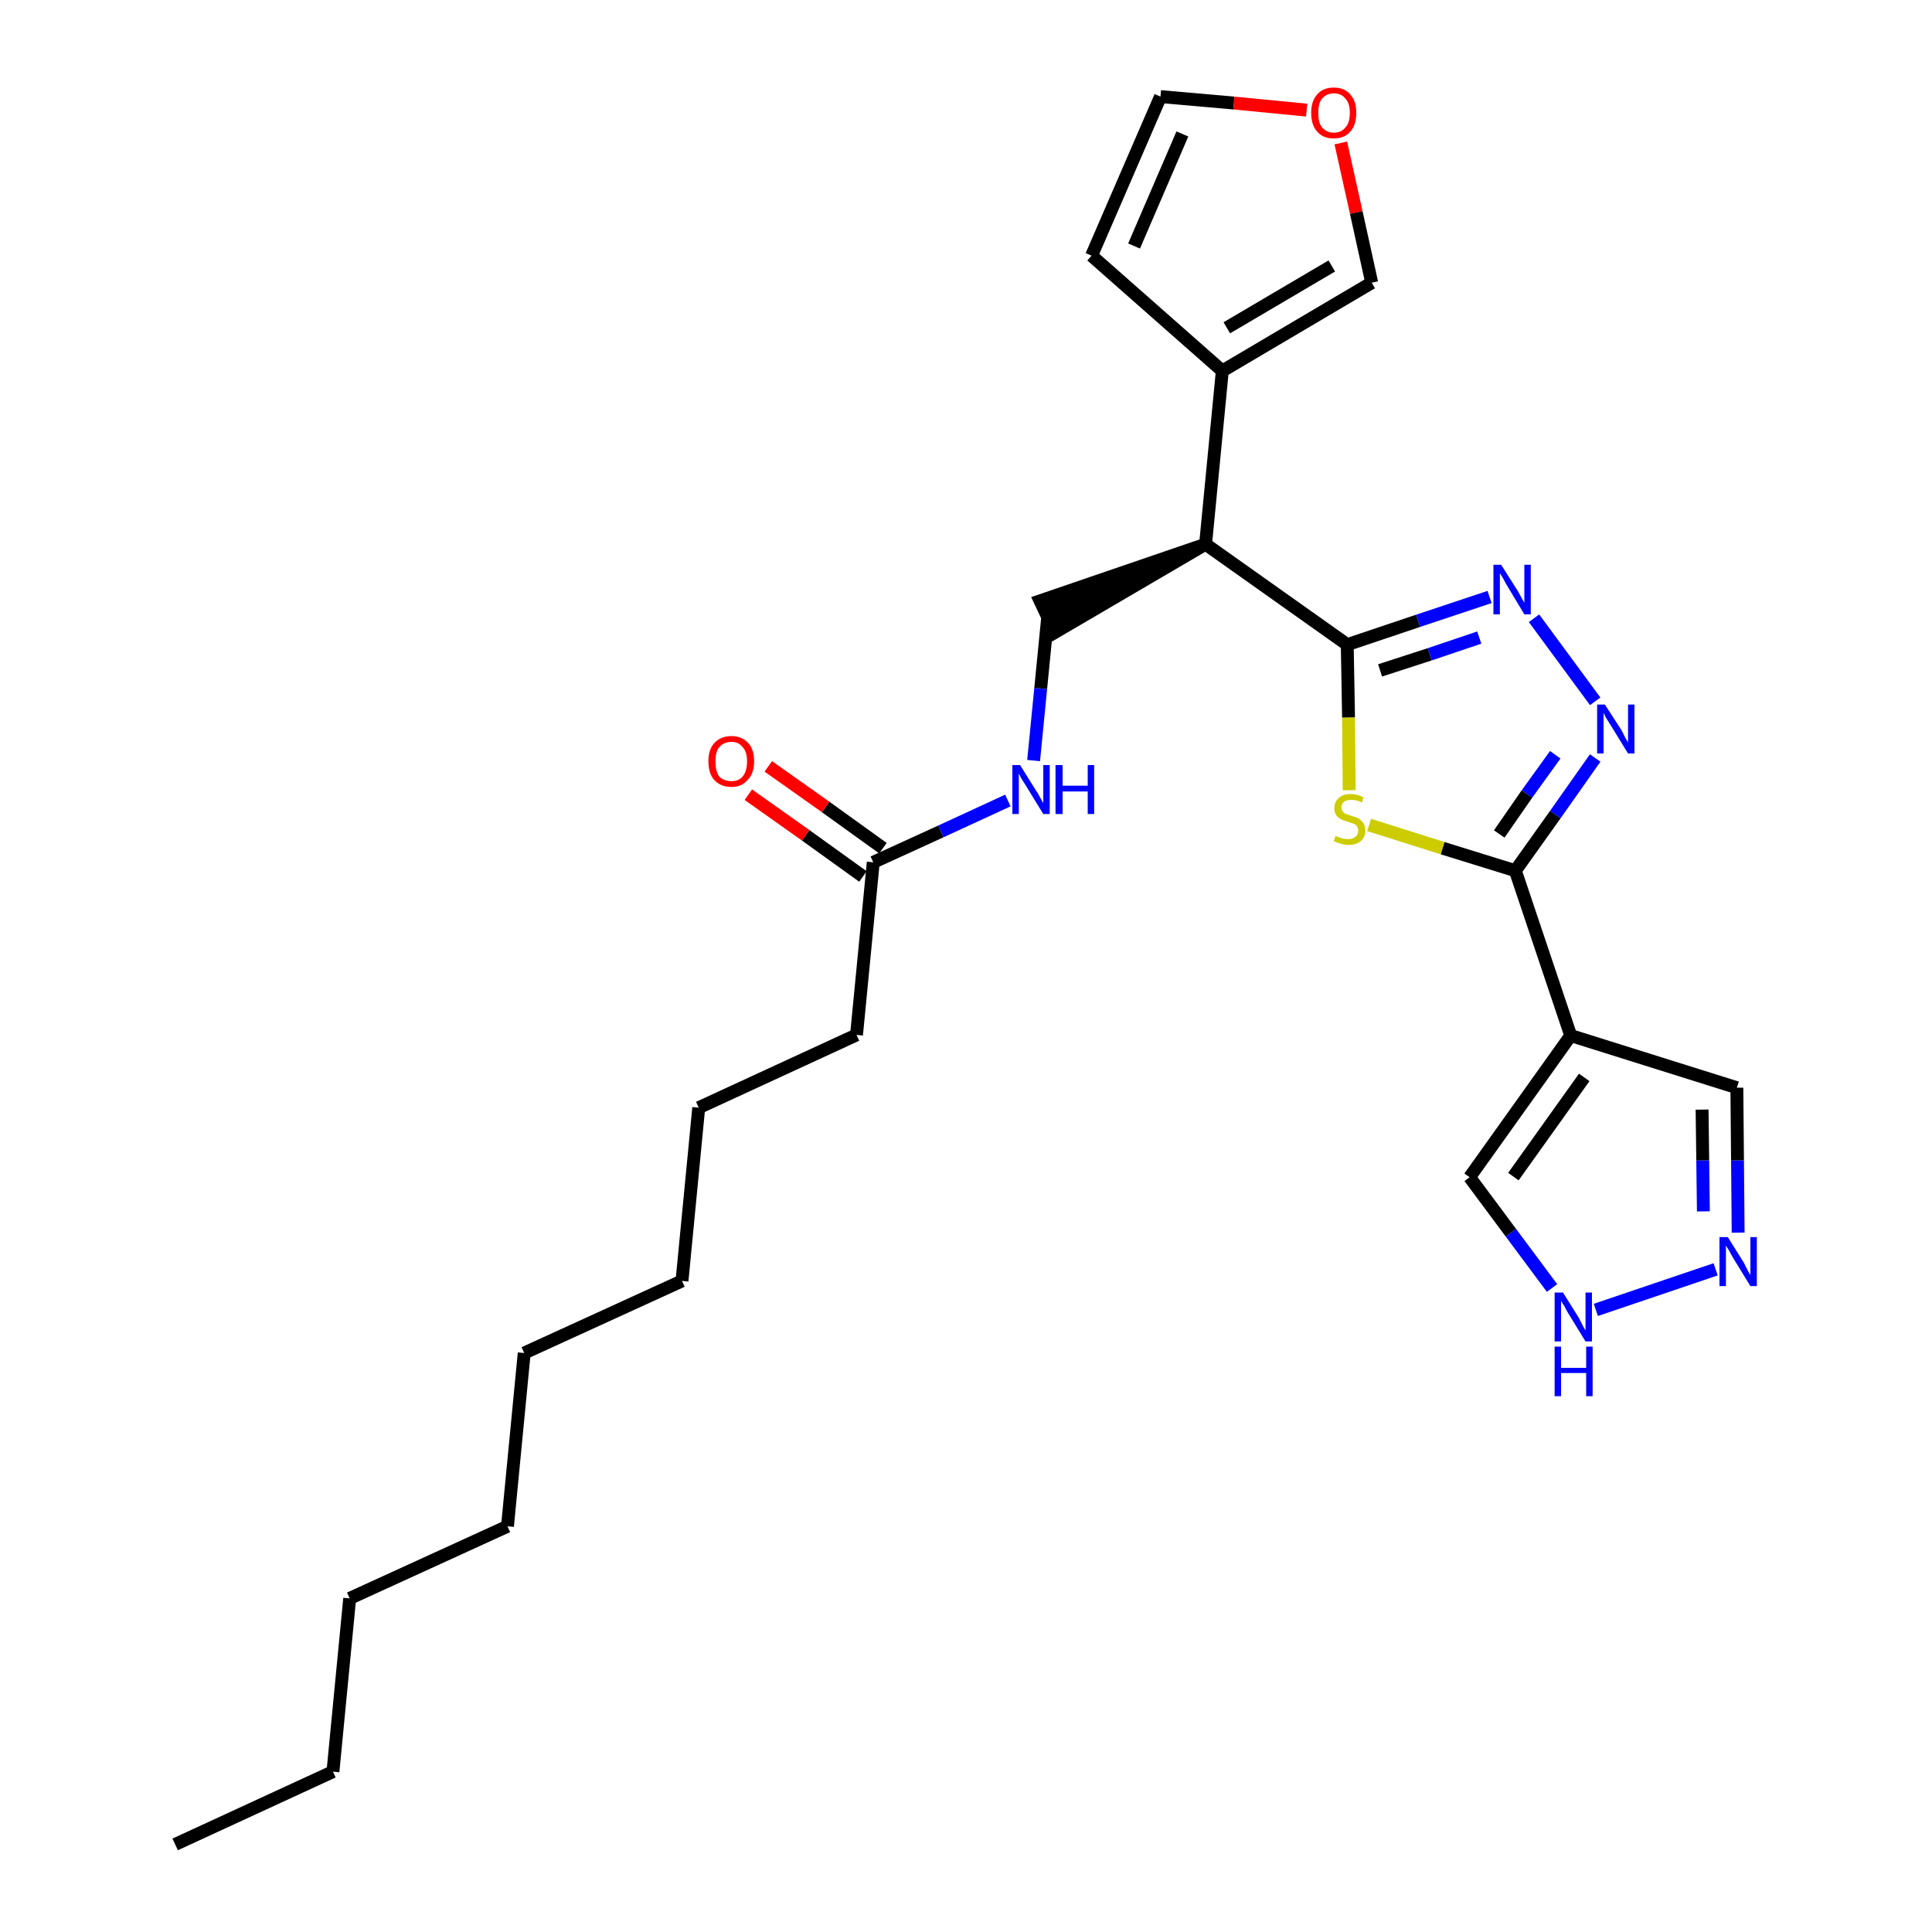 <?xml version='1.0' encoding='iso-8859-1'?>
<svg version='1.1' baseProfile='full'
              xmlns='http://www.w3.org/2000/svg'
                      xmlns:rdkit='http://www.rdkit.org/xml'
                      xmlns:xlink='http://www.w3.org/1999/xlink'
                  xml:space='preserve'
width='300px' height='300px' viewBox='0 0 300 300'>
<!-- END OF HEADER -->
<path class='bond-0 atom-0 atom-1' d='M 27.2,286.4 L 51.7,275.1' style='fill:none;fill-rule:evenodd;stroke:#000000;stroke-width:2.0px;stroke-linecap:butt;stroke-linejoin:miter;stroke-opacity:1' />
<path class='bond-1 atom-1 atom-2' d='M 51.7,275.1 L 54.3,248.2' style='fill:none;fill-rule:evenodd;stroke:#000000;stroke-width:2.0px;stroke-linecap:butt;stroke-linejoin:miter;stroke-opacity:1' />
<path class='bond-2 atom-2 atom-3' d='M 54.3,248.2 L 78.8,237.0' style='fill:none;fill-rule:evenodd;stroke:#000000;stroke-width:2.0px;stroke-linecap:butt;stroke-linejoin:miter;stroke-opacity:1' />
<path class='bond-3 atom-3 atom-4' d='M 78.8,237.0 L 81.4,210.1' style='fill:none;fill-rule:evenodd;stroke:#000000;stroke-width:2.0px;stroke-linecap:butt;stroke-linejoin:miter;stroke-opacity:1' />
<path class='bond-4 atom-4 atom-5' d='M 81.4,210.1 L 105.9,198.9' style='fill:none;fill-rule:evenodd;stroke:#000000;stroke-width:2.0px;stroke-linecap:butt;stroke-linejoin:miter;stroke-opacity:1' />
<path class='bond-5 atom-5 atom-6' d='M 105.9,198.9 L 108.5,172.0' style='fill:none;fill-rule:evenodd;stroke:#000000;stroke-width:2.0px;stroke-linecap:butt;stroke-linejoin:miter;stroke-opacity:1' />
<path class='bond-6 atom-6 atom-7' d='M 108.5,172.0 L 133.0,160.7' style='fill:none;fill-rule:evenodd;stroke:#000000;stroke-width:2.0px;stroke-linecap:butt;stroke-linejoin:miter;stroke-opacity:1' />
<path class='bond-7 atom-7 atom-8' d='M 133.0,160.7 L 135.6,133.9' style='fill:none;fill-rule:evenodd;stroke:#000000;stroke-width:2.0px;stroke-linecap:butt;stroke-linejoin:miter;stroke-opacity:1' />
<path class='bond-8 atom-8 atom-9' d='M 137.1,131.7 L 128.2,125.3' style='fill:none;fill-rule:evenodd;stroke:#000000;stroke-width:2.0px;stroke-linecap:butt;stroke-linejoin:miter;stroke-opacity:1' />
<path class='bond-8 atom-8 atom-9' d='M 128.2,125.3 L 119.3,119.0' style='fill:none;fill-rule:evenodd;stroke:#FF0000;stroke-width:2.0px;stroke-linecap:butt;stroke-linejoin:miter;stroke-opacity:1' />
<path class='bond-8 atom-8 atom-9' d='M 134.0,136.1 L 125.1,129.7' style='fill:none;fill-rule:evenodd;stroke:#000000;stroke-width:2.0px;stroke-linecap:butt;stroke-linejoin:miter;stroke-opacity:1' />
<path class='bond-8 atom-8 atom-9' d='M 125.1,129.7 L 116.2,123.4' style='fill:none;fill-rule:evenodd;stroke:#FF0000;stroke-width:2.0px;stroke-linecap:butt;stroke-linejoin:miter;stroke-opacity:1' />
<path class='bond-9 atom-8 atom-10' d='M 135.6,133.9 L 146.1,129.1' style='fill:none;fill-rule:evenodd;stroke:#000000;stroke-width:2.0px;stroke-linecap:butt;stroke-linejoin:miter;stroke-opacity:1' />
<path class='bond-9 atom-8 atom-10' d='M 146.1,129.1 L 156.5,124.3' style='fill:none;fill-rule:evenodd;stroke:#0000FF;stroke-width:2.0px;stroke-linecap:butt;stroke-linejoin:miter;stroke-opacity:1' />
<path class='bond-10 atom-10 atom-11' d='M 160.5,118.1 L 161.6,106.9' style='fill:none;fill-rule:evenodd;stroke:#0000FF;stroke-width:2.0px;stroke-linecap:butt;stroke-linejoin:miter;stroke-opacity:1' />
<path class='bond-10 atom-10 atom-11' d='M 161.6,106.9 L 162.7,95.7' style='fill:none;fill-rule:evenodd;stroke:#000000;stroke-width:2.0px;stroke-linecap:butt;stroke-linejoin:miter;stroke-opacity:1' />
<path class='bond-11 atom-12 atom-11' d='M 187.2,84.5 L 161.5,93.3 L 163.8,98.2 Z' style='fill:#000000;fill-rule:evenodd;fill-opacity:1;stroke:#000000;stroke-width:2.0px;stroke-linecap:butt;stroke-linejoin:miter;stroke-opacity:1;' />
<path class='bond-12 atom-12 atom-13' d='M 187.2,84.5 L 189.8,57.6' style='fill:none;fill-rule:evenodd;stroke:#000000;stroke-width:2.0px;stroke-linecap:butt;stroke-linejoin:miter;stroke-opacity:1' />
<path class='bond-17 atom-12 atom-18' d='M 187.2,84.5 L 209.2,100.1' style='fill:none;fill-rule:evenodd;stroke:#000000;stroke-width:2.0px;stroke-linecap:butt;stroke-linejoin:miter;stroke-opacity:1' />
<path class='bond-13 atom-13 atom-14' d='M 189.8,57.6 L 169.5,39.7' style='fill:none;fill-rule:evenodd;stroke:#000000;stroke-width:2.0px;stroke-linecap:butt;stroke-linejoin:miter;stroke-opacity:1' />
<path class='bond-27 atom-17 atom-13' d='M 213.0,43.9 L 189.8,57.6' style='fill:none;fill-rule:evenodd;stroke:#000000;stroke-width:2.0px;stroke-linecap:butt;stroke-linejoin:miter;stroke-opacity:1' />
<path class='bond-27 atom-17 atom-13' d='M 206.8,41.3 L 190.5,50.9' style='fill:none;fill-rule:evenodd;stroke:#000000;stroke-width:2.0px;stroke-linecap:butt;stroke-linejoin:miter;stroke-opacity:1' />
<path class='bond-14 atom-14 atom-15' d='M 169.5,39.7 L 180.2,15.0' style='fill:none;fill-rule:evenodd;stroke:#000000;stroke-width:2.0px;stroke-linecap:butt;stroke-linejoin:miter;stroke-opacity:1' />
<path class='bond-14 atom-14 atom-15' d='M 176.1,38.2 L 183.6,20.8' style='fill:none;fill-rule:evenodd;stroke:#000000;stroke-width:2.0px;stroke-linecap:butt;stroke-linejoin:miter;stroke-opacity:1' />
<path class='bond-15 atom-15 atom-16' d='M 180.2,15.0 L 191.6,16.0' style='fill:none;fill-rule:evenodd;stroke:#000000;stroke-width:2.0px;stroke-linecap:butt;stroke-linejoin:miter;stroke-opacity:1' />
<path class='bond-15 atom-15 atom-16' d='M 191.6,16.0 L 202.9,17.1' style='fill:none;fill-rule:evenodd;stroke:#FF0000;stroke-width:2.0px;stroke-linecap:butt;stroke-linejoin:miter;stroke-opacity:1' />
<path class='bond-16 atom-16 atom-17' d='M 208.2,22.2 L 210.6,33.0' style='fill:none;fill-rule:evenodd;stroke:#FF0000;stroke-width:2.0px;stroke-linecap:butt;stroke-linejoin:miter;stroke-opacity:1' />
<path class='bond-16 atom-16 atom-17' d='M 210.6,33.0 L 213.0,43.9' style='fill:none;fill-rule:evenodd;stroke:#000000;stroke-width:2.0px;stroke-linecap:butt;stroke-linejoin:miter;stroke-opacity:1' />
<path class='bond-18 atom-18 atom-19' d='M 209.2,100.1 L 220.2,96.4' style='fill:none;fill-rule:evenodd;stroke:#000000;stroke-width:2.0px;stroke-linecap:butt;stroke-linejoin:miter;stroke-opacity:1' />
<path class='bond-18 atom-18 atom-19' d='M 220.2,96.4 L 231.3,92.7' style='fill:none;fill-rule:evenodd;stroke:#0000FF;stroke-width:2.0px;stroke-linecap:butt;stroke-linejoin:miter;stroke-opacity:1' />
<path class='bond-18 atom-18 atom-19' d='M 214.3,104.1 L 222.0,101.6' style='fill:none;fill-rule:evenodd;stroke:#000000;stroke-width:2.0px;stroke-linecap:butt;stroke-linejoin:miter;stroke-opacity:1' />
<path class='bond-18 atom-18 atom-19' d='M 222.0,101.6 L 229.7,99.0' style='fill:none;fill-rule:evenodd;stroke:#0000FF;stroke-width:2.0px;stroke-linecap:butt;stroke-linejoin:miter;stroke-opacity:1' />
<path class='bond-28 atom-27 atom-18' d='M 209.5,122.7 L 209.4,111.4' style='fill:none;fill-rule:evenodd;stroke:#CCCC00;stroke-width:2.0px;stroke-linecap:butt;stroke-linejoin:miter;stroke-opacity:1' />
<path class='bond-28 atom-27 atom-18' d='M 209.4,111.4 L 209.2,100.1' style='fill:none;fill-rule:evenodd;stroke:#000000;stroke-width:2.0px;stroke-linecap:butt;stroke-linejoin:miter;stroke-opacity:1' />
<path class='bond-19 atom-19 atom-20' d='M 238.2,96.0 L 247.7,108.9' style='fill:none;fill-rule:evenodd;stroke:#0000FF;stroke-width:2.0px;stroke-linecap:butt;stroke-linejoin:miter;stroke-opacity:1' />
<path class='bond-20 atom-20 atom-21' d='M 247.7,117.7 L 241.5,126.5' style='fill:none;fill-rule:evenodd;stroke:#0000FF;stroke-width:2.0px;stroke-linecap:butt;stroke-linejoin:miter;stroke-opacity:1' />
<path class='bond-20 atom-20 atom-21' d='M 241.5,126.5 L 235.3,135.2' style='fill:none;fill-rule:evenodd;stroke:#000000;stroke-width:2.0px;stroke-linecap:butt;stroke-linejoin:miter;stroke-opacity:1' />
<path class='bond-20 atom-20 atom-21' d='M 241.5,117.2 L 237.1,123.3' style='fill:none;fill-rule:evenodd;stroke:#0000FF;stroke-width:2.0px;stroke-linecap:butt;stroke-linejoin:miter;stroke-opacity:1' />
<path class='bond-20 atom-20 atom-21' d='M 237.1,123.3 L 232.8,129.5' style='fill:none;fill-rule:evenodd;stroke:#000000;stroke-width:2.0px;stroke-linecap:butt;stroke-linejoin:miter;stroke-opacity:1' />
<path class='bond-21 atom-21 atom-22' d='M 235.3,135.2 L 243.9,160.8' style='fill:none;fill-rule:evenodd;stroke:#000000;stroke-width:2.0px;stroke-linecap:butt;stroke-linejoin:miter;stroke-opacity:1' />
<path class='bond-26 atom-21 atom-27' d='M 235.3,135.2 L 224.0,131.7' style='fill:none;fill-rule:evenodd;stroke:#000000;stroke-width:2.0px;stroke-linecap:butt;stroke-linejoin:miter;stroke-opacity:1' />
<path class='bond-26 atom-21 atom-27' d='M 224.0,131.7 L 212.6,128.1' style='fill:none;fill-rule:evenodd;stroke:#CCCC00;stroke-width:2.0px;stroke-linecap:butt;stroke-linejoin:miter;stroke-opacity:1' />
<path class='bond-22 atom-22 atom-23' d='M 243.9,160.8 L 269.7,168.9' style='fill:none;fill-rule:evenodd;stroke:#000000;stroke-width:2.0px;stroke-linecap:butt;stroke-linejoin:miter;stroke-opacity:1' />
<path class='bond-29 atom-26 atom-22' d='M 228.2,182.8 L 243.9,160.8' style='fill:none;fill-rule:evenodd;stroke:#000000;stroke-width:2.0px;stroke-linecap:butt;stroke-linejoin:miter;stroke-opacity:1' />
<path class='bond-29 atom-26 atom-22' d='M 235.0,182.7 L 246.0,167.3' style='fill:none;fill-rule:evenodd;stroke:#000000;stroke-width:2.0px;stroke-linecap:butt;stroke-linejoin:miter;stroke-opacity:1' />
<path class='bond-23 atom-23 atom-24' d='M 269.7,168.9 L 269.8,180.2' style='fill:none;fill-rule:evenodd;stroke:#000000;stroke-width:2.0px;stroke-linecap:butt;stroke-linejoin:miter;stroke-opacity:1' />
<path class='bond-23 atom-23 atom-24' d='M 269.8,180.2 L 269.9,191.4' style='fill:none;fill-rule:evenodd;stroke:#0000FF;stroke-width:2.0px;stroke-linecap:butt;stroke-linejoin:miter;stroke-opacity:1' />
<path class='bond-23 atom-23 atom-24' d='M 264.3,172.3 L 264.4,180.2' style='fill:none;fill-rule:evenodd;stroke:#000000;stroke-width:2.0px;stroke-linecap:butt;stroke-linejoin:miter;stroke-opacity:1' />
<path class='bond-23 atom-23 atom-24' d='M 264.4,180.2 L 264.5,188.1' style='fill:none;fill-rule:evenodd;stroke:#0000FF;stroke-width:2.0px;stroke-linecap:butt;stroke-linejoin:miter;stroke-opacity:1' />
<path class='bond-24 atom-24 atom-25' d='M 266.4,197.1 L 247.8,203.4' style='fill:none;fill-rule:evenodd;stroke:#0000FF;stroke-width:2.0px;stroke-linecap:butt;stroke-linejoin:miter;stroke-opacity:1' />
<path class='bond-25 atom-25 atom-26' d='M 241.0,200.0 L 234.6,191.4' style='fill:none;fill-rule:evenodd;stroke:#0000FF;stroke-width:2.0px;stroke-linecap:butt;stroke-linejoin:miter;stroke-opacity:1' />
<path class='bond-25 atom-25 atom-26' d='M 234.6,191.4 L 228.2,182.8' style='fill:none;fill-rule:evenodd;stroke:#000000;stroke-width:2.0px;stroke-linecap:butt;stroke-linejoin:miter;stroke-opacity:1' />
<path  class='atom-9' d='M 110.0 118.2
Q 110.0 116.4, 110.9 115.4
Q 111.9 114.3, 113.6 114.3
Q 115.2 114.3, 116.2 115.4
Q 117.1 116.4, 117.1 118.2
Q 117.1 120.1, 116.1 121.1
Q 115.2 122.2, 113.6 122.2
Q 111.9 122.2, 110.9 121.1
Q 110.0 120.1, 110.0 118.2
M 113.6 121.3
Q 114.7 121.3, 115.3 120.6
Q 116.0 119.8, 116.0 118.2
Q 116.0 116.7, 115.3 116.0
Q 114.7 115.2, 113.6 115.2
Q 112.4 115.2, 111.7 116.0
Q 111.1 116.7, 111.1 118.2
Q 111.1 119.8, 111.7 120.6
Q 112.4 121.3, 113.6 121.3
' fill='#FF0000'/>
<path  class='atom-10' d='M 158.4 118.8
L 160.9 122.8
Q 161.2 123.2, 161.6 124.0
Q 162.0 124.7, 162.0 124.7
L 162.0 118.8
L 163.0 118.8
L 163.0 126.4
L 162.0 126.4
L 159.3 122.0
Q 159.0 121.5, 158.6 120.9
Q 158.3 120.3, 158.2 120.1
L 158.2 126.4
L 157.2 126.4
L 157.2 118.8
L 158.4 118.8
' fill='#0000FF'/>
<path  class='atom-10' d='M 163.9 118.8
L 165.0 118.8
L 165.0 122.0
L 168.9 122.0
L 168.9 118.8
L 169.9 118.8
L 169.9 126.4
L 168.9 126.4
L 168.9 122.9
L 165.0 122.9
L 165.0 126.4
L 163.9 126.4
L 163.9 118.8
' fill='#0000FF'/>
<path  class='atom-16' d='M 203.6 17.5
Q 203.6 15.7, 204.5 14.7
Q 205.4 13.6, 207.1 13.6
Q 208.8 13.6, 209.7 14.7
Q 210.6 15.7, 210.6 17.5
Q 210.6 19.4, 209.7 20.4
Q 208.8 21.5, 207.1 21.5
Q 205.4 21.5, 204.5 20.4
Q 203.6 19.4, 203.6 17.5
M 207.1 20.6
Q 208.3 20.6, 208.9 19.8
Q 209.6 19.1, 209.6 17.5
Q 209.6 16.0, 208.9 15.3
Q 208.3 14.5, 207.1 14.5
Q 206.0 14.5, 205.3 15.3
Q 204.7 16.0, 204.7 17.5
Q 204.7 19.1, 205.3 19.8
Q 206.0 20.6, 207.1 20.6
' fill='#FF0000'/>
<path  class='atom-19' d='M 233.1 87.7
L 235.7 91.8
Q 235.9 92.2, 236.3 92.9
Q 236.7 93.6, 236.7 93.6
L 236.7 87.7
L 237.7 87.7
L 237.7 95.4
L 236.7 95.4
L 234.0 90.9
Q 233.7 90.4, 233.4 89.8
Q 233.0 89.2, 232.9 89.0
L 232.9 95.4
L 231.9 95.4
L 231.9 87.7
L 233.1 87.7
' fill='#0000FF'/>
<path  class='atom-20' d='M 249.2 109.4
L 251.8 113.4
Q 252.0 113.8, 252.4 114.6
Q 252.8 115.3, 252.8 115.3
L 252.8 109.4
L 253.8 109.4
L 253.8 117.0
L 252.8 117.0
L 250.1 112.6
Q 249.8 112.1, 249.4 111.5
Q 249.1 110.9, 249.0 110.7
L 249.0 117.0
L 248.0 117.0
L 248.0 109.4
L 249.2 109.4
' fill='#0000FF'/>
<path  class='atom-24' d='M 268.3 192.1
L 270.8 196.1
Q 271.0 196.5, 271.4 197.3
Q 271.8 198.0, 271.8 198.0
L 271.8 192.1
L 272.8 192.1
L 272.8 199.7
L 271.8 199.7
L 269.1 195.3
Q 268.8 194.8, 268.5 194.2
Q 268.1 193.6, 268.0 193.4
L 268.0 199.7
L 267.0 199.7
L 267.0 192.1
L 268.3 192.1
' fill='#0000FF'/>
<path  class='atom-25' d='M 242.7 200.7
L 245.2 204.7
Q 245.4 205.1, 245.8 205.9
Q 246.2 206.6, 246.2 206.6
L 246.2 200.7
L 247.2 200.7
L 247.2 208.3
L 246.2 208.3
L 243.5 203.9
Q 243.2 203.4, 242.9 202.8
Q 242.5 202.2, 242.4 202.0
L 242.4 208.3
L 241.4 208.3
L 241.4 200.7
L 242.7 200.7
' fill='#0000FF'/>
<path  class='atom-25' d='M 241.4 209.1
L 242.4 209.1
L 242.4 212.4
L 246.3 212.4
L 246.3 209.1
L 247.3 209.1
L 247.3 216.8
L 246.3 216.8
L 246.3 213.2
L 242.4 213.2
L 242.4 216.8
L 241.4 216.8
L 241.4 209.1
' fill='#0000FF'/>
<path  class='atom-27' d='M 207.4 129.8
Q 207.4 129.8, 207.8 130.0
Q 208.2 130.1, 208.5 130.2
Q 208.9 130.3, 209.3 130.3
Q 210.1 130.3, 210.5 129.9
Q 210.9 129.6, 210.9 129.0
Q 210.9 128.6, 210.7 128.3
Q 210.5 128.0, 210.2 127.9
Q 209.8 127.8, 209.3 127.6
Q 208.6 127.4, 208.2 127.2
Q 207.8 127.0, 207.5 126.6
Q 207.2 126.2, 207.2 125.5
Q 207.2 124.5, 207.9 123.9
Q 208.5 123.3, 209.8 123.3
Q 210.7 123.3, 211.7 123.8
L 211.5 124.6
Q 210.6 124.2, 209.9 124.2
Q 209.1 124.2, 208.7 124.5
Q 208.3 124.8, 208.3 125.4
Q 208.3 125.8, 208.5 126.0
Q 208.7 126.3, 209.0 126.4
Q 209.3 126.5, 209.9 126.7
Q 210.6 126.9, 211.0 127.1
Q 211.4 127.4, 211.7 127.8
Q 212.0 128.2, 212.0 129.0
Q 212.0 130.0, 211.3 130.6
Q 210.6 131.2, 209.4 131.2
Q 208.7 131.2, 208.2 131.0
Q 207.7 130.9, 207.1 130.6
L 207.4 129.8
' fill='#CCCC00'/>
</svg>
